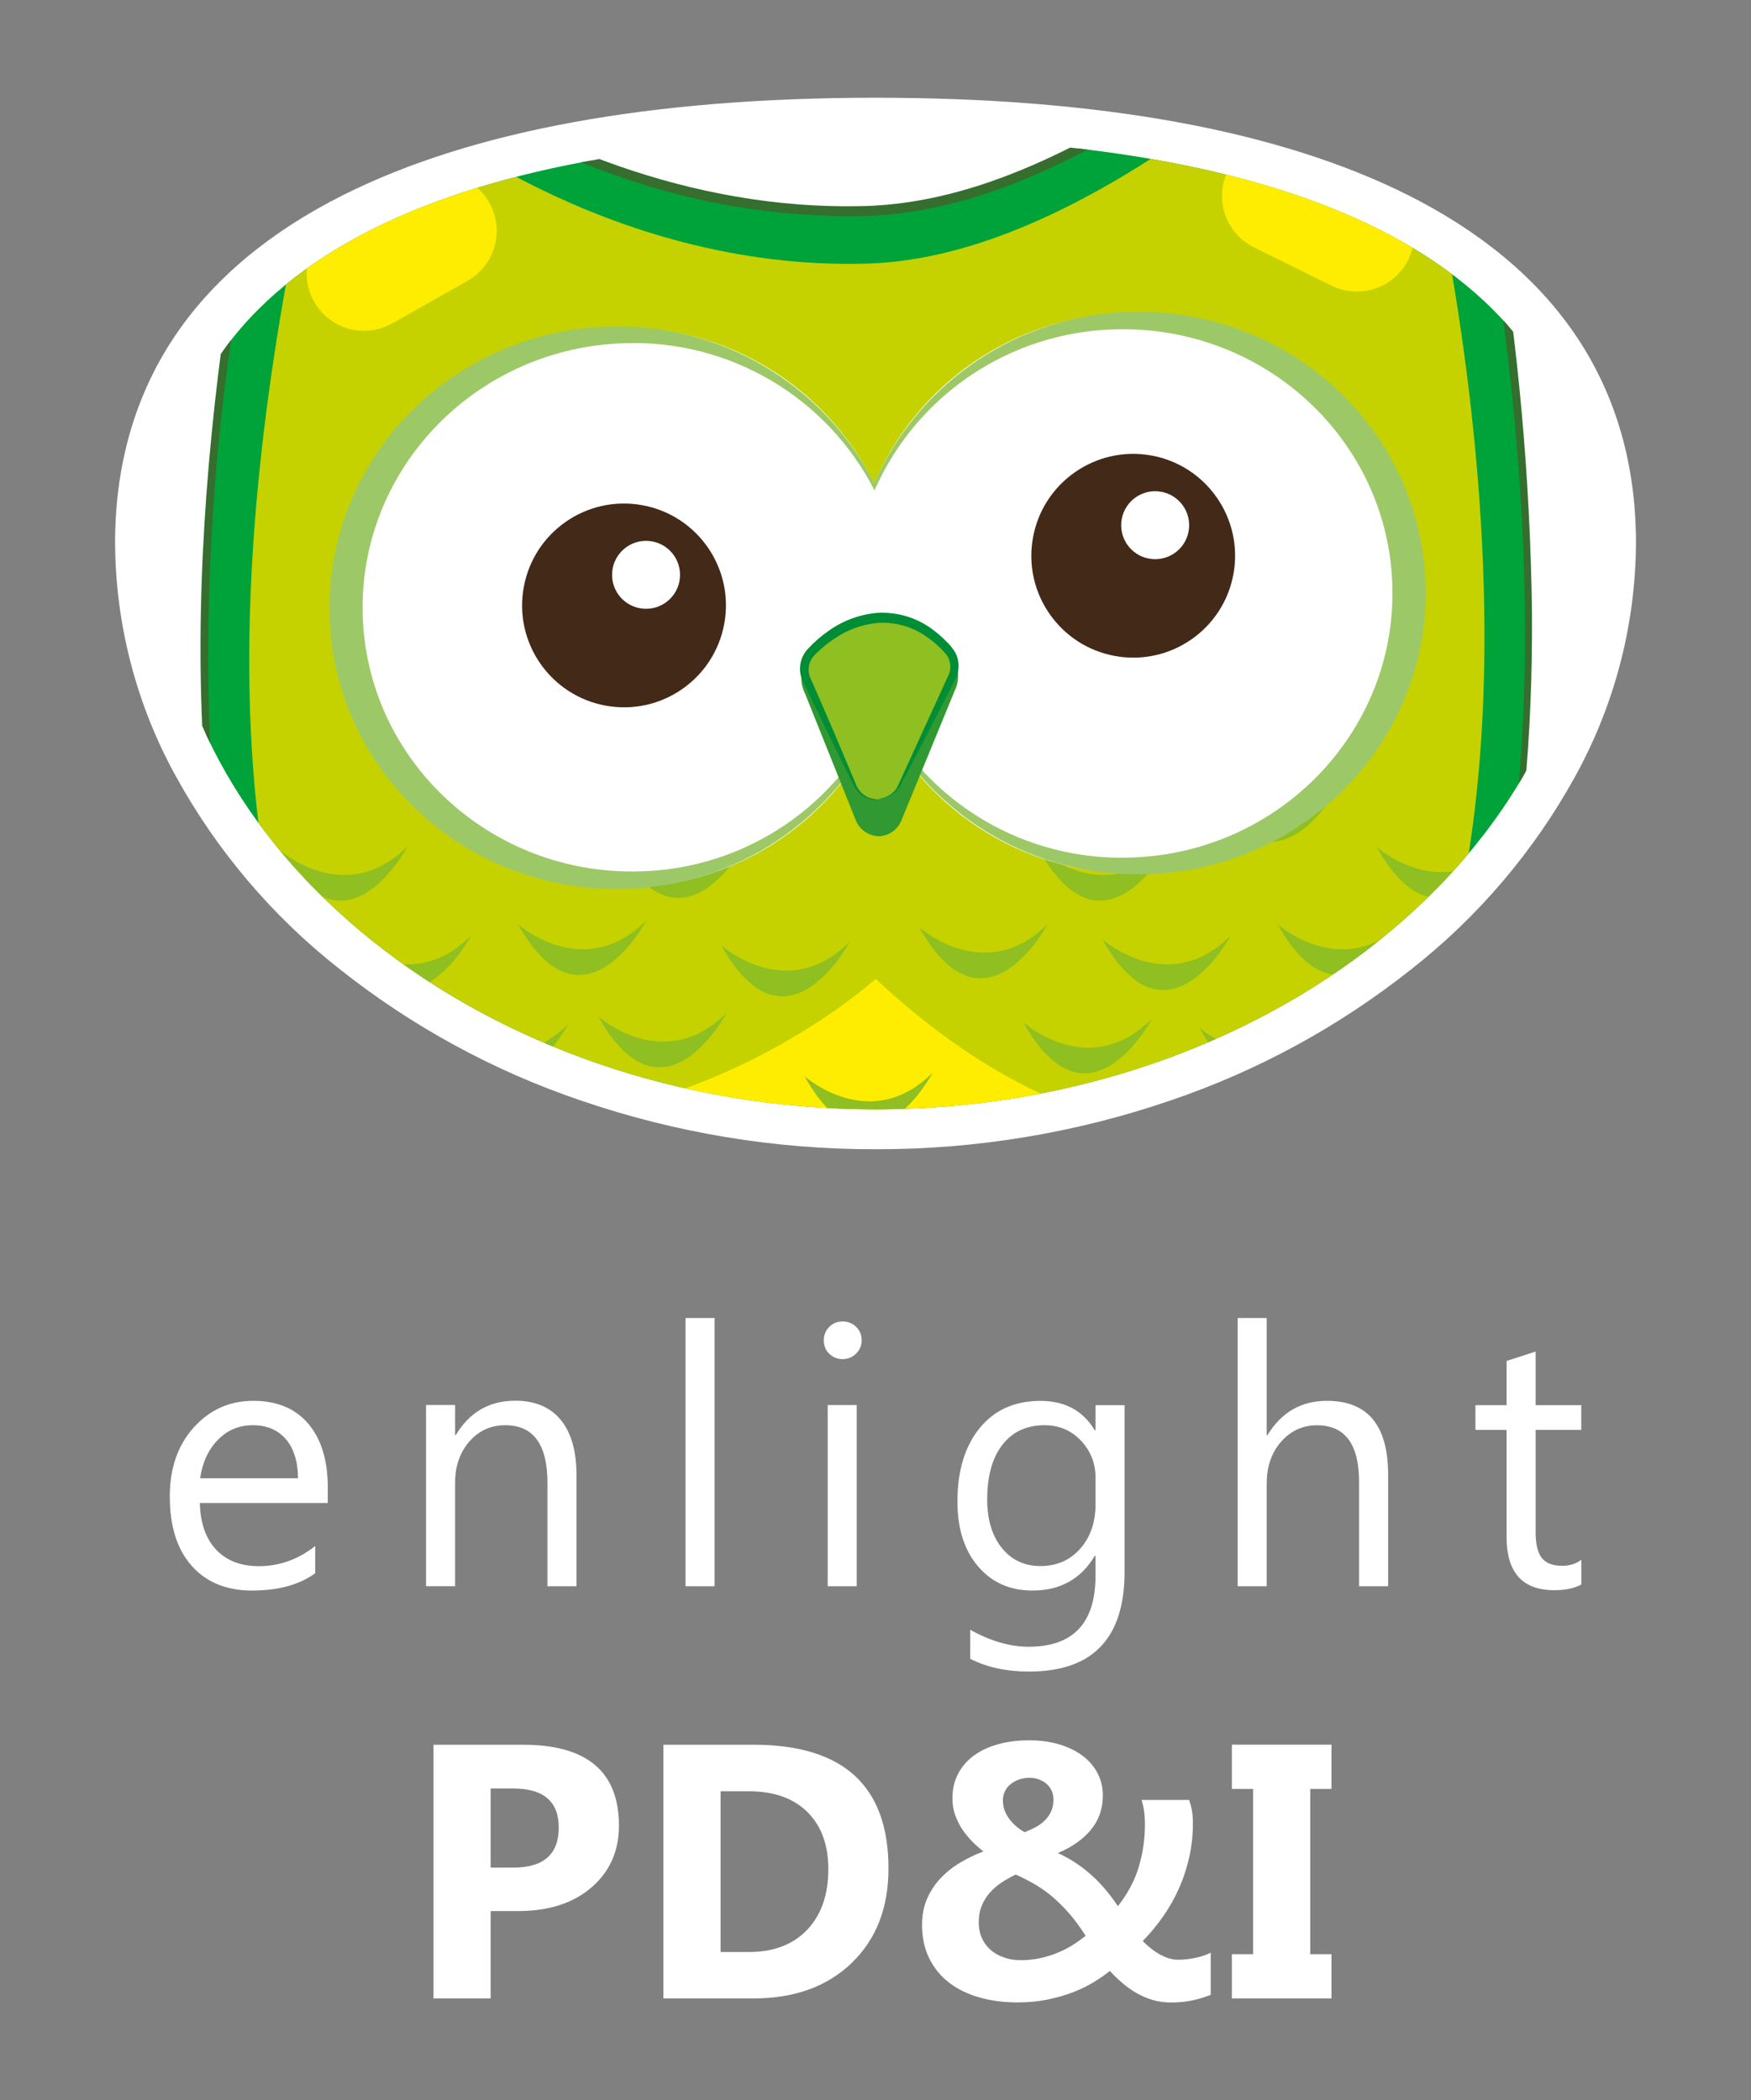<?xml version="1.0" encoding="utf-8"?>
<!-- Generator: Adobe Illustrator 25.4.1, SVG Export Plug-In . SVG Version: 6.00 Build 0)  -->
<svg version="1.1" id="Layer_1" xmlns="http://www.w3.org/2000/svg" xmlns:xlink="http://www.w3.org/1999/xlink" x="0px" y="0px"
	 viewBox="0 0 290 347.92" style="enable-background:new 0 0 290 347.92;" xml:space="preserve">
<rect x="0" y="0" width="290" height="347.92" fill="#808080" stroke="none"/>
<style type="text/css">
	.st0{enable-background:new    ;}
	.st1{fill:#FFFFFF;}
	.st2{clip-path:url(#SVGID_00000072991777721302200750000016166753049267599024_);}
	.st3{fill:#61B342;}
	.st4{fill:#356E2E;}
	.st5{fill:#00A339;}
	.st6{fill:#C5D200;}
	.st7{fill:#FFED00;}
	.st8{fill:#8FBF21;}
	.st9{fill:#9DC868;}
	.st10{fill:#319931;}
	.st11{fill:#008D36;}
	.st12{fill:#432918;}
</style>
<g>
	<g>
		<g class="st0">
			<path class="st1" d="M54.29,248.98H33.1c0.08,3.34,0.98,5.92,2.7,7.74c1.72,1.82,4.08,2.73,7.09,2.73c3.38,0,6.49-1.11,9.32-3.34
				v4.51c-2.64,1.92-6.13,2.87-10.46,2.87c-4.24,0-7.57-1.36-10-4.09c-2.42-2.73-3.63-6.56-3.63-11.51c0-4.67,1.32-8.48,3.97-11.42
				c2.65-2.94,5.94-4.41,9.86-4.41s6.97,1.27,9.12,3.81c2.15,2.54,3.22,6.07,3.22,10.58V248.98z M49.36,244.9
				c-0.02-2.77-0.69-4.93-2.01-6.48c-1.32-1.54-3.15-2.32-5.5-2.32c-2.27,0-4.19,0.81-5.77,2.43c-1.58,1.62-2.56,3.74-2.93,6.36
				H49.36z"/>
			<path class="st1" d="M95.48,262.78h-4.81v-17.12c0-6.37-2.33-9.56-6.98-9.56c-2.4,0-4.39,0.9-5.96,2.71
				c-1.57,1.81-2.36,4.09-2.36,6.84v17.12h-4.81v-30.02h4.81v4.98h0.12c2.27-3.79,5.55-5.69,9.85-5.69c3.28,0,5.79,1.06,7.53,3.18
				c1.74,2.12,2.61,5.18,2.61,9.19V262.78z"/>
			<path class="st1" d="M118.35,262.78h-4.81v-44.44h4.81V262.78z"/>
			<path class="st1" d="M139.55,225.15c-0.86,0-1.59-0.29-2.2-0.88c-0.61-0.59-0.91-1.33-0.91-2.23s0.3-1.65,0.91-2.24
				c0.61-0.6,1.34-0.89,2.2-0.89c0.88,0,1.63,0.3,2.24,0.89c0.61,0.6,0.92,1.34,0.92,2.24c0,0.86-0.31,1.59-0.92,2.2
				C141.17,224.84,140.43,225.15,139.55,225.15z M141.89,262.78h-4.81v-30.02h4.81V262.78z"/>
			<path class="st1" d="M186.25,260.38c0,11.02-5.28,16.53-15.83,16.53c-3.71,0-6.96-0.7-9.73-2.11v-4.81
				c3.38,1.88,6.61,2.81,9.67,2.81c7.39,0,11.08-3.93,11.08-11.78v-3.28h-0.12c-2.29,3.83-5.73,5.75-10.32,5.75
				c-3.73,0-6.74-1.33-9.01-4c-2.28-2.67-3.42-6.25-3.42-10.74c0-5.1,1.23-9.16,3.68-12.17s5.81-4.51,10.07-4.51
				c4.05,0,7.04,1.62,9,4.87h0.12v-4.16h4.81V260.38z M181.44,249.21v-4.43c0-2.38-0.81-4.43-2.42-6.13
				c-1.61-1.7-3.62-2.55-6.02-2.55c-2.97,0-5.3,1.08-6.98,3.24c-1.68,2.16-2.52,5.18-2.52,9.07c0,3.34,0.81,6.01,2.42,8.02
				c1.61,2,3.75,3,6.4,3c2.7,0,4.89-0.96,6.58-2.87S181.44,252.2,181.44,249.21z"/>
			<path class="st1" d="M229.9,262.78h-4.81v-17.29c0-6.25-2.33-9.38-6.98-9.38c-2.35,0-4.32,0.9-5.92,2.71
				c-1.6,1.81-2.4,4.13-2.4,6.96v17h-4.81v-44.44h4.81v19.41h0.12c2.31-3.79,5.59-5.69,9.85-5.69c6.76,0,10.14,4.07,10.14,12.22
				V262.78z"/>
			<path class="st1" d="M261.89,262.49c-1.13,0.63-2.63,0.94-4.48,0.94c-5.26,0-7.89-2.93-7.89-8.79v-17.76h-5.16v-4.1h5.16v-7.33
				l4.81-1.55v8.88h7.56v4.1h-7.56v16.91c0,2.01,0.34,3.45,1.03,4.31c0.68,0.86,1.82,1.29,3.4,1.29c1.21,0,2.26-0.33,3.14-1V262.49z
				"/>
		</g>
		<g class="st0">
			<path class="st1" d="M81.26,316.58v14.48h-9.47v-42.03h14.83c10.59,0,15.89,4.47,15.89,13.4c0,4.22-1.52,7.64-4.56,10.25
				c-3.04,2.61-7.1,3.91-12.18,3.91H81.26z M81.26,296.29v13.1h3.72c5.04,0,7.56-2.21,7.56-6.63c0-4.32-2.52-6.48-7.56-6.48H81.26z"
				/>
			<path class="st1" d="M109.87,331.06v-42.03h14.89c14.93,0,22.39,6.83,22.39,20.49c0,6.55-2.04,11.77-6.11,15.68
				c-4.07,3.91-9.5,5.86-16.28,5.86H109.87z M119.34,296.73v26.64h4.69c4.1,0,7.32-1.23,9.66-3.69c2.33-2.46,3.5-5.81,3.5-10.05
				c0-4.01-1.16-7.16-3.47-9.45c-2.32-2.3-5.56-3.44-9.75-3.44H119.34z"/>
			<path class="st1" d="M193.88,331.73c-1.04,0-2.02-0.14-2.95-0.41c-0.93-0.27-1.81-0.65-2.64-1.12c-0.83-0.47-1.62-1.02-2.36-1.66
				c-0.74-0.63-1.45-1.31-2.11-2.04c-0.72,0.59-1.59,1.19-2.61,1.82c-1.02,0.63-2.16,1.19-3.44,1.69c-1.28,0.5-2.69,0.91-4.24,1.23
				c-1.54,0.32-3.2,0.48-4.95,0.48c-2.29,0-4.4-0.27-6.35-0.82c-1.94-0.55-3.62-1.36-5.03-2.45c-1.41-1.08-2.51-2.43-3.3-4.03
				c-0.79-1.6-1.19-3.46-1.19-5.57c0-1.66,0.3-3.14,0.89-4.44s1.37-2.44,2.33-3.42c0.96-0.98,2.04-1.82,3.25-2.52
				c1.21-0.7,2.44-1.29,3.69-1.76c-0.61-0.47-1.22-1.01-1.83-1.63c-0.61-0.62-1.17-1.29-1.66-2.02c-0.49-0.73-0.88-1.53-1.19-2.39
				c-0.3-0.86-0.45-1.77-0.45-2.73c0-1.54,0.31-2.91,0.94-4.1c0.63-1.19,1.5-2.2,2.62-3.02c1.12-0.82,2.47-1.45,4.03-1.88
				c1.56-0.43,3.28-0.64,5.16-0.64c1.8,0,3.44,0.23,4.94,0.67c1.49,0.45,2.78,1.07,3.85,1.88c1.07,0.8,1.91,1.76,2.49,2.89
				c0.59,1.12,0.88,2.36,0.88,3.71c0,2.17-0.65,4.05-1.95,5.64c-1.3,1.59-3.13,2.89-5.5,3.88c0.94,0.43,1.84,0.92,2.7,1.47
				c0.86,0.55,1.7,1.17,2.52,1.88c0.82,0.7,1.62,1.5,2.4,2.39c0.78,0.89,1.55,1.91,2.32,3.06c1.6-2.01,2.75-4.16,3.44-6.43
				c0.69-2.28,1.04-4.65,1.04-7.11c0-0.74-0.04-1.46-0.13-2.14c-0.09-0.68-0.23-1.32-0.43-1.91h7.89c0.21,0.63,0.37,1.23,0.47,1.82
				c0.1,0.59,0.15,1.28,0.15,2.08c0,1.9-0.2,3.74-0.6,5.54s-0.96,3.52-1.69,5.16c-0.72,1.64-1.6,3.19-2.62,4.66
				c-1.03,1.47-2.15,2.83-3.39,4.1c0.96,1,1.94,1.76,2.96,2.3c1.02,0.54,1.97,0.81,2.87,0.81c0.94,0,1.89-0.1,2.87-0.31
				c0.98-0.2,1.83-0.49,2.55-0.86v6.98c-1.07,0.43-2.14,0.75-3.18,0.95C196.34,331.63,195.17,331.73,193.88,331.73z M169.05,324.72
				c1.15,0,2.24-0.11,3.25-0.34c1.02-0.22,1.97-0.52,2.87-0.89c0.9-0.37,1.73-0.8,2.51-1.29c0.77-0.49,1.48-1,2.12-1.52
				c-1-1.56-1.98-2.89-2.96-3.97c-0.98-1.09-1.94-2.01-2.9-2.79c-0.96-0.77-1.91-1.42-2.86-1.95c-0.95-0.53-1.9-1.01-2.86-1.44
				c-0.8,0.39-1.57,0.83-2.3,1.3c-0.73,0.48-1.38,1.04-1.95,1.67c-0.57,0.64-1.02,1.36-1.36,2.17c-0.34,0.81-0.51,1.74-0.51,2.8
				c0,0.94,0.17,1.79,0.5,2.55c0.33,0.76,0.81,1.42,1.42,1.96c0.61,0.55,1.35,0.97,2.2,1.27
				C167.07,324.57,168.01,324.72,169.05,324.72z M174.47,298.11c0-0.57-0.11-1.07-0.32-1.52c-0.22-0.45-0.51-0.83-0.88-1.13
				c-0.37-0.3-0.79-0.54-1.26-0.7c-0.47-0.17-0.97-0.25-1.49-0.25c-0.64,0-1.24,0.1-1.77,0.29c-0.54,0.2-1.01,0.46-1.41,0.79
				s-0.71,0.73-0.92,1.19c-0.22,0.46-0.32,0.95-0.32,1.48c0,1.09,0.34,2.1,1.03,3.02c0.68,0.92,1.53,1.66,2.55,2.23
				c0.64-0.23,1.26-0.51,1.83-0.82c0.58-0.31,1.09-0.68,1.52-1.11c0.44-0.43,0.79-0.93,1.06-1.5
				C174.34,299.51,174.47,298.85,174.47,298.11z"/>
			<path class="st1" d="M220.52,289.02v7.33h-3.52v27.38h3.52v7.33h-16.5v-7.33h3.52v-27.38h-3.52v-7.33H220.52z"/>
		</g>
	</g>
	<g id="Grupo_221" transform="translate(-107 -230.276)">
		<path id="Caminho_238" class="st1" d="M375.28,320.25c0-52.04-55.2-70.84-123.28-70.84s-123.28,18.8-123.28,70.84
			s55.19,97.46,123.28,97.46S375.28,372.28,375.28,320.25z"/>
		<g id="Grupo_186" transform="translate(107 230.276)">
			<path id="Caminho_240" class="st1" d="M145,190.38L145,190.38c-16.6,0.04-33.1-2.69-48.8-8.07c-14.48-4.91-28-12.28-39.97-21.79
				c-11.11-8.72-20.33-19.6-27.13-31.97c-6.52-11.83-9.97-25.1-10.04-38.61c0-13.19,3.45-24.89,10.24-34.77
				C35.61,46,44.88,38.3,56.86,32.3c21.34-10.69,51-16.11,88.14-16.11s66.81,5.42,88.15,16.11c11.97,6,21.25,13.69,27.56,22.88
				c6.8,9.88,10.24,21.58,10.24,34.77c-0.07,13.51-3.52,26.78-10.04,38.61c-6.8,12.38-16.03,23.25-27.13,31.97
				c-11.97,9.51-25.49,16.88-39.97,21.79C178.1,187.7,161.6,190.42,145,190.38z M145,23.25c-36.04,0-64.63,5.17-84.99,15.36
				c-22.5,11.27-33.91,28.54-33.91,51.33c0,50.62,54.45,93.38,118.89,93.38s118.89-42.76,118.89-93.38
				c0-22.79-11.41-40.06-33.9-51.33C209.64,28.41,181.05,23.25,145,23.25L145,23.25z"/>
		</g>
		<g id="Grupo_219" transform="translate(113.82 235.883)">
			<g>
				<defs>
					<path id="SVGID_1_" d="M256.11,84.94c0-49.77-52.8-67.76-117.92-67.76S20.26,35.16,20.26,84.94s52.8,93.23,117.92,93.23
						S256.11,134.71,256.11,84.94z"/>
				</defs>
				<clipPath id="SVGID_00000124161122344963020860000008533911013486168985_">
					<use xlink:href="#SVGID_1_"  style="overflow:visible;"/>
				</clipPath>
				
					<g id="Grupo_218" transform="translate(0 0)" style="clip-path:url(#SVGID_00000124161122344963020860000008533911013486168985_);">
					<g id="Grupo_217" transform="translate(-0.501 -28.092)">
						<g id="Grupo_216">
							<g id="Grupo_202" transform="translate(54.759 209.582)">
								<path id="Caminho_258" class="st3" d="M46.11,49.4c0,0-32.74,11.26-3.61,9.2c0,0-1.96,15.81,5.86,0.87
									c0,0,22.74,20.95,1.41-9.53L46.11,49.4z"/>
								<g id="Grupo_201">
									<path id="Caminho_259" class="st4" d="M48.95,49.81c-4.36-0.64-3.43-0.61,0.97-0.11c1.06,1.43,2.16,2.92,3.52,4.87
										c1.32,1.9,2.81,4.08,4.24,6.54c0.8,1.29,1.42,2.68,1.84,4.14c0.18,0.6-0.01,1.25-0.47,1.67c-0.54,0.28-1.17,0.29-1.72,0.04
										c-0.76-0.3-1.48-0.67-2.16-1.13c-1.31-0.85-2.57-1.78-3.78-2.77l-1.79-1.49l-0.88-0.76c-0.16-0.14-0.06-0.05-0.1-0.07
										c0.21-0.37-0.54,1.03-1.03,1.84c-0.53,0.91-1.12,1.78-1.78,2.61c-0.31,0.38-0.66,0.73-1.05,1.03
										c-0.58,0.51-1.41,0.59-2.08,0.22c-0.49-0.4-0.82-0.97-0.93-1.6c-0.1-0.45-0.16-0.9-0.19-1.36c-0.05-0.85-0.05-1.7,0-2.55
										l0.09-1.22c0.02-0.28,0.02-0.25,0.03-0.26l0.01-0.04l-0.05-0.01h-0.02l-0.17,0.01l-0.38,0.02l-1.52,0.06
										c-1.01,0.03-1.99,0.04-2.96,0.03c-1.91,0.07-3.83-0.2-5.65-0.78c-0.44-0.15-1.19-0.84-0.98-1.54
										c0.15-0.52,0.47-0.98,0.9-1.31c0.64-0.52,1.33-0.97,2.06-1.35c1.25-0.66,2.54-1.26,3.85-1.79c4.77-1.93,7.73-2.75,7.81-2.8
										c3.44-1.19,1.01-0.3-4.3,2c-1.32,0.59-2.83,1.26-4.42,2.07c-0.8,0.41-1.62,0.85-2.44,1.35c-0.82,0.45-1.56,1.03-2.19,1.72
										c-0.23,0.31-0.15,0.36,0,0.48c0.41,0.2,0.84,0.33,1.29,0.38c1.06,0.14,2.12,0.21,3.19,0.2c1.1,0,2.23-0.04,3.36-0.1
										l4.36-0.3l-0.14,1.22l-0.08,0.93l-0.06,1.21c-0.03,0.79-0.02,1.58,0.04,2.37c0.03,0.36,0.09,0.73,0.18,1.08
										c0.04,0.14,0.09,0.28,0.15,0.41c0.06,0.11,0.03,0.06,0.04,0.07c0.38-0.23,0.72-0.54,0.99-0.9c0.62-0.78,1.18-1.6,1.68-2.46
										l0.75-1.29l1.2-2.23L50,59.86l1.08,0.96c0.72,0.63,1.44,1.24,2.16,1.82c1.32,1.14,2.76,2.14,4.29,2.98
										c0.16,0.07,0.32,0.14,0.49,0.19c0.05,0.02,0.1,0.03,0.16,0.02c0.11-0.06,0.13-0.07,0.1-0.35
										c-0.15-0.74-0.39-1.46-0.72-2.14c-0.63-1.4-1.34-2.7-2.01-3.9c-2.74-4.78-4.94-8.11-5.79-9.48L48.95,49.81z"/>
								</g>
							</g>
							<g id="Grupo_204" transform="translate(130.547 207.279)">
								<path id="Caminho_260" class="st3" d="M53,48.96c0,0,34.38,4.12,5.46,8.24c0,0,5.25,15.04-5.55,2.08
									c0,0-17.82,25.28-3.38-9.02L53,48.96z"/>
								<g id="Grupo_203">
									<path id="Caminho_261" class="st4" d="M50.32,49.98c4.21-1.58,3.09-1.04-0.59,0.49c-1.01,2.73-2.92,7.42-4.45,12.72
										c-0.42,1.31-0.66,2.67-0.73,4.05c0.02,0.27,0.03,0.22,0.11,0.28c0.12-0.01,0.02,0.04,0.37-0.17
										c0.57-0.41,1.11-0.88,1.58-1.4c1.03-1.07,1.99-2.26,2.93-3.46l1.39-1.83l1.94-2.7c1.63,1.93,1.95,2.28,2.71,3.09
										c0.65,0.71,1.36,1.38,2.11,1.99c0.28,0.23,0.58,0.43,0.9,0.59c0.36,0.14,0.22,0.07,0.25,0.09c0.07-0.19,0.1-0.4,0.09-0.6
										c0.01-0.37-0.02-0.74-0.07-1.11c-0.11-0.78-0.26-1.54-0.46-2.3l-0.31-1.13l-0.28-0.89l-0.37-1.1l3.91-0.56
										c0.98-0.15,1.94-0.31,2.86-0.49c1.72-0.24,3.4-0.76,4.96-1.53c0.51-0.34,0.36-0.52-0.35-1.01
										c-0.65-0.37-1.34-0.68-2.06-0.92c-1.41-0.5-2.77-0.86-4-1.18c-4.96-1.2-8-1.67-8.09-1.71c-3.61-0.44-1.03-0.38,4.73,0.41
										c1.44,0.21,3.08,0.47,4.86,0.85c0.89,0.19,1.81,0.41,2.77,0.69c1.05,0.26,2.04,0.71,2.94,1.32
										c0.33,0.24,0.55,0.59,0.64,0.99c0.06,0.45-0.1,0.9-0.43,1.21c-0.46,0.42-0.99,0.75-1.57,0.98
										c-1.06,0.43-2.14,0.77-3.25,1.03c-1.11,0.27-2.23,0.51-3.36,0.72l-1.71,0.3l-0.76,0.12l-0.05,0.02l0.02,0.04l0.01,0.03
										l0.08,0.26l0.35,1.23c0.23,0.83,0.41,1.67,0.53,2.53c0.06,0.46,0.09,0.92,0.08,1.38c-0.01,0.27-0.05,0.53-0.12,0.79
										c-0.09,0.37-0.3,0.71-0.59,0.96c-0.32,0.25-0.73,0.37-1.13,0.32c-0.31-0.03-0.6-0.12-0.88-0.26
										c-0.42-0.21-0.81-0.46-1.18-0.75c-0.84-0.68-1.62-1.43-2.34-2.23l-1.04-1.16l-0.25-0.29c-0.1-0.12-0.03-0.04-0.05-0.06
										l-0.01-0.02l-0.01,0.01c-0.02,0.02,0.03-0.04-0.05,0.06l-0.22,0.3l-0.89,1.17c-0.6,0.77-1.21,1.51-1.82,2.24
										c-1.16,1.46-2.49,2.77-3.95,3.93c-0.21,0.15-0.43,0.28-0.66,0.39c-0.32,0.17-0.69,0.23-1.05,0.19
										c-0.75-0.09-1.04-1.04-1.01-1.57c0.02-0.86,0.16-1.71,0.39-2.54c0.41-1.55,0.91-2.96,1.4-4.26c2-5.2,3.74-8.74,4.43-10.25
										L50.32,49.98z"/>
								</g>
							</g>
							<g id="Grupo_206" transform="translate(5.723)">
								<path id="Caminho_262" class="st5" d="M134.6,266.21c-36.39,1.03-64.61-10.14-83.86-33.18
									c-21.5-25.73-42.12-80.3-18.25-194.17c0.45-2.15,0.84-4,0.95-4.68c0.57-3.58,3.05-6.57,6.47-7.79
									c0.98-0.35,2.01-0.54,3.05-0.57c2.53-0.07,5,0.83,6.89,2.52c0.33,0.29,34.88,30.4,81.45,29.09
									c27.07-0.76,55.31-20.8,79.8-42.04c1.73-1.5,3.93-2.36,6.22-2.42c1.02-0.03,2.05,0.1,3.03,0.39
									c3.23,0.94,5.77,3.44,6.74,6.66c1.62,5.35,36.93,140.61-10.94,207.01C198.14,252.01,170.7,265.2,134.6,266.21z"/>
								<g id="Grupo_205">
									<path id="Caminho_263" class="st4" d="M163.23,262.41c-5.93,1.48-11.96,2.52-18.05,3.11c-4.53,0.43-7.55,0.55-9.16,0.6
										c-3.24,0.05-0.86,0.09,6.11-0.45c4.59-0.37,9.16-0.99,13.68-1.84c6.55-1.22,12.98-3.03,19.2-5.43
										c7.91-3.04,15.36-7.18,22.12-12.3c7.98-6.1,14.89-13.49,20.45-21.85c6.22-9.52,11.03-19.88,14.28-30.77
										c3.59-11.92,6-24.16,7.21-36.54c2.66-25.68,1.51-53.3-2.1-81.21c-1.82-13.96-4.24-28.01-7.32-41.97
										c-0.77-3.49-1.58-6.97-2.47-10.43c-0.33-1.69-0.87-3.34-1.61-4.9c-0.81-1.45-2-2.65-3.45-3.48
										c-2.94-1.67-6.56-1.58-9.42,0.23c-0.71,0.48-1.38,1.01-2.01,1.59l-2.04,1.75l-4.11,3.46
										c-11.01,9.13-22.51,17.67-34.88,24.44c-12.31,6.71-25.78,11.74-39.55,11.86c-13.44,0.15-26.8-2.05-39.48-6.5
										C78.35,47.53,66.71,41.57,56.07,34.1c-2.59-1.81-5.19-3.83-7.51-5.78c-2.39-1.71-5.45-2.18-8.24-1.25
										c-2.76,0.93-4.91,3.11-5.81,5.88c-0.2,0.71-0.36,1.44-0.47,2.17l-0.47,2.26l-0.94,4.49c-2.46,11.93-4.51,23.67-6.15,35.2
										c-3.25,21.77-4.53,43.8-3.85,65.8c0.83,20.63,4.01,39.8,9.86,56.38c5.79,16.58,14.43,30.39,24.46,40.15
										c8.57,8.45,18.78,15.05,30.01,19.39c7.17,2.77,14.62,4.75,22.21,5.93c5.29,0.82,8.22,1,8.48,1.04
										c5.61,0.46,11.24,0.62,16.86,0.49c0.71-0.04-3.26,0.28-11.13,0.01c-11.54-0.35-22.96-2.41-33.89-6.11
										c-7.78-2.69-15.16-6.43-21.92-11.13c-7.89-5.52-14.83-12.29-20.55-20.02c-6.36-8.74-11.43-18.35-15.05-28.53
										C28,189.37,25.2,177.9,23.6,166.22c-3.47-24.18-2.99-50.35-0.06-76.96c1.47-13.31,3.56-26.76,6.13-40.23l2.02-10.1
										c0.34-1.68,0.72-3.37,1.01-5.03c0.32-1.84,1.11-3.56,2.31-4.99c2.44-2.92,6.24-4.33,9.99-3.71
										c1.85,0.31,3.58,1.1,5.03,2.29c1.32,1.14,2.64,2.18,4.02,3.21c22.04,16.23,49.17,26.42,76.03,25.94
										c13.38-0.13,26.12-4.92,37.59-10.98c11.27-6.21,21.94-13.45,31.88-21.62c2.47-1.98,4.9-3.99,7.3-6.02l3.57-3.05
										c1.26-1.12,2.76-1.93,4.38-2.38c3.28-0.88,6.79-0.15,9.44,1.97c1.3,1.03,2.34,2.36,3.03,3.87
										c0.57,1.47,1.03,2.98,1.36,4.52c2.96,11.87,5.24,23.61,7.14,35.11c3.66,21.77,5.63,43.8,5.91,65.87
										c0.14,20.73-1.63,40.09-5.61,57.3c-3.94,17.2-10.22,32.2-18.21,43.79c-6.78,10.01-15.51,18.55-25.66,25.11
										c-6.5,4.13-13.47,7.46-20.78,9.9C166.36,261.69,163.48,262.32,163.23,262.41z"/>
								</g>
							</g>
							<path id="Caminho_264" class="st6" d="M140.01,253.1c-33.94,0.95-60.25-9.01-78.18-29.62
								c-20.03-23.01-39.2-71.85-16.81-173.83c0.42-1.93,0.79-3.59,0.89-4.19c0.58-3.26,2.9-5.95,6.04-6.99
								c0.91-0.31,1.87-0.49,2.84-0.51c2.34-0.08,4.63,0.72,6.42,2.24c0.31,0.26,32.5,27.18,75.94,25.96
								c25.25-0.71,51.61-18.68,74.47-37.72c1.64-1.35,3.68-2.12,5.81-2.17c0.95-0.03,1.91,0.09,2.83,0.34
								c2.97,0.79,5.33,3.03,6.28,5.95c1.5,4.78,34.3,125.85-10.42,185.35C199.27,240.31,173.67,252.14,140.01,253.1z"/>
							<g id="Grupo_207" transform="translate(20.642 27.06)">
								<path id="Caminho_265" class="st7" d="M33.6,50.23c-2.1,0.06-4.17-0.58-5.86-1.82c-3.01-2.2-4.47-5.95-3.71-9.6l2.95-14.24
									c0.66-3.19,2.91-5.81,5.96-6.96c0.99-0.37,2.02-0.58,3.08-0.61c2.16-0.06,4.27,0.61,5.99,1.91l9.52,7.18
									c2.55,1.93,3.96,5.01,3.75,8.2c-0.21,3.2-2.01,6.07-4.8,7.65L38.01,49C36.66,49.76,35.14,50.18,33.6,50.23z"/>
							</g>
							<g id="Grupo_208" transform="translate(149.433 17.824)">
								<path id="Caminho_266" class="st7" d="M69.25,52.95c2.1-0.06,4.12-0.81,5.75-2.14c2.89-2.36,4.12-6.19,3.16-9.8l-1.72-18.6
									c-0.84-3.15-3.23-5.64-6.34-6.62c-1-0.31-2.05-0.46-3.11-0.43c-2.16,0.06-4.23,0.85-5.87,2.25L50,29.88
									c-2.44,2.07-3.68,5.23-3.29,8.4c0.39,3.17,2.35,5.94,5.22,7.36l12.84,6.34C66.16,52.67,67.7,53,69.25,52.95z"/>
							</g>
							<path id="Caminho_267" class="st7" d="M61.83,223.47c17.93,20.61,44.24,30.58,78.18,29.62c33.67-0.95,59.27-12.78,76.1-35.17
								c2.91-3.9,5.51-8.03,7.76-12.35c-19.25,7.68-50.73,11.32-85.16-20.93c0,0-38.77,35.55-89.36,19.96
								C52.7,211.4,56.89,217.74,61.83,223.47z"/>
							<g id="Grupo_209" transform="translate(49.87 159.681)">
								<path id="Caminho_268" class="st8" d="M48.79,50.83c0,0,10.91,9.77,21.25-0.6C70.03,50.24,59.55,70.12,48.79,50.83z"/>
								<path id="Caminho_269" class="st8" d="M77.05,41.08c0,0,10.91,9.77,21.25-0.6C98.3,40.48,87.82,60.37,77.05,41.08z"/>
								<path id="Caminho_270" class="st8" d="M104.73,50.37c0,0,10.91,9.76,21.25-0.59C125.98,49.77,115.5,69.66,104.73,50.37z"/>
								<path id="Caminho_271" class="st8" d="M88.3,63.15c0,0,10.9,9.77,21.25-0.6C109.55,62.55,99.08,82.43,88.3,63.15z"/>
								<path id="Caminho_272" class="st8" d="M59.28,65.64c0,0,10.91,9.77,21.25-0.6C80.52,65.04,70.05,84.93,59.28,65.64z"/>
								<path id="Caminho_273" class="st8" d="M75.36,80.3c0,0,10.91,9.77,21.25-0.6C96.61,79.71,86.12,99.58,75.36,80.3z"/>
								<path id="Caminho_274" class="st8" d="M121.98,66.68c0,0,10.91,9.77,21.25-0.6C143.23,66.08,132.75,85.97,121.98,66.68z"/>
								<path id="Caminho_275" class="st8" d="M29,63.7c0,0,10.91,9.76,21.25-0.6C50.25,63.1,39.77,82.98,29,63.7z"/>
								<path id="Caminho_276" class="st8" d="M101.61,78.44c0,0,10.91,9.77,21.25-0.59C122.85,77.85,112.37,97.73,101.61,78.44z"/>
								<path id="Caminho_277" class="st8" d="M46.23,79.44c0,0,10.91,9.77,21.25-0.6C67.48,78.84,57,98.73,46.23,79.44z"/>
							</g>
							<g id="Grupo_210" transform="translate(0 119.54)">
								<path id="Caminho_278" class="st8" d="M39.95,43.73c0,0,10.9,9.76,21.25-0.6C61.2,43.13,50.72,63.01,39.95,43.73z"/>
								<path id="Caminho_279" class="st8" d="M68.22,33.97c0,0,10.91,9.77,21.25-0.6C89.47,33.38,78.99,53.26,68.22,33.97z"/>
								<path id="Caminho_280" class="st8" d="M95.9,43.26c0,0,10.91,9.77,21.25-0.59C117.15,42.67,106.67,62.55,95.9,43.26z"/>
								<path id="Caminho_281" class="st8" d="M79.47,56.04c0,0,10.91,9.77,21.25-0.6C100.72,55.44,90.24,75.32,79.47,56.04z"/>
								<path id="Caminho_282" class="st8" d="M50.44,58.54c0,0,10.9,9.76,21.25-0.6C71.69,57.93,61.21,77.82,50.44,58.54z"/>
								<path id="Caminho_283" class="st8" d="M66.53,73.19c0,0,10.91,9.77,21.25-0.6C87.77,72.6,77.3,92.48,66.53,73.19z"/>
								<path id="Caminho_284" class="st8" d="M113.15,59.57c0,0,10.91,9.77,21.25-0.6C134.4,58.97,123.92,78.86,113.15,59.57z"/>
								<path id="Caminho_285" class="st8" d="M20.17,56.59c0,0,10.91,9.77,21.25-0.6C41.42,55.99,30.94,75.87,20.17,56.59z"/>
								<path id="Caminho_286" class="st8" d="M92.77,71.33c0,0,10.91,9.77,21.25-0.59C114.02,70.74,103.54,90.62,92.77,71.33z"/>
								<path id="Caminho_287" class="st8" d="M37.4,72.33c0,0,10.91,9.77,21.25-0.6C58.65,71.73,48.17,91.62,37.4,72.33z"/>
							</g>
							<g id="Grupo_211" transform="translate(106.865 119.54)">
								<path id="Caminho_288" class="st8" d="M58.88,43.73c0,0,10.9,9.76,21.25-0.6C80.13,43.13,69.65,63.01,58.88,43.73z"/>
								<path id="Caminho_289" class="st8" d="M87.14,33.97c0,0,10.91,9.77,21.25-0.6C108.4,33.38,97.91,53.26,87.14,33.97z"/>
								<path id="Caminho_290" class="st8" d="M114.83,43.26c0,0,10.91,9.77,21.25-0.59C136.07,42.67,125.59,62.55,114.83,43.26z"/>
								<path id="Caminho_291" class="st8" d="M98.4,56.04c0,0,10.91,9.77,21.25-0.6C119.65,55.44,109.17,75.32,98.4,56.04z"/>
								<path id="Caminho_292" class="st8" d="M69.37,58.54c0,0,10.91,9.76,21.25-0.6C90.62,57.93,80.14,77.82,69.37,58.54z"/>
								<path id="Caminho_293" class="st8" d="M85.45,73.19c0,0,10.91,9.77,21.25-0.6C106.7,72.6,96.22,92.48,85.45,73.19z"/>
								<path id="Caminho_294" class="st8" d="M132.07,59.57c0,0,10.91,9.77,21.25-0.6C153.32,58.97,142.84,78.86,132.07,59.57z"/>
								<path id="Caminho_295" class="st8" d="M39.1,56.59c0,0,10.91,9.77,21.25-0.6C60.35,55.99,49.86,75.87,39.1,56.59z"/>
								<path id="Caminho_296" class="st8" d="M111.7,71.33c0,0,10.91,9.77,21.25-0.59C132.95,70.74,122.47,90.62,111.7,71.33z"/>
								<path id="Caminho_297" class="st8" d="M56.33,72.33c0,0,10.91,9.77,21.25-0.6C77.58,71.73,67.1,91.62,56.33,72.33z"/>
							</g>
							<g id="Grupo_215" transform="translate(23.844 52.608)">
								<g id="Grupo_212" transform="translate(1.858 0.175)">
									<path id="Caminho_298" class="st1" d="M154.19,21.57c-18.14,0.51-34.33,11.55-41.42,28.26
										c-8.02-16.28-24.8-26.4-42.94-25.88c-25.62,0.72-45.81,22.08-45.09,47.7c0.72,25.62,22.08,45.81,47.7,45.09c0,0,0,0,0,0
										c18.14-0.51,34.33-11.55,41.42-28.26c8.02,16.28,24.8,26.4,42.94,25.88c25.62-0.72,45.81-22.08,45.09-47.7l0,0
										C201.17,41.04,179.82,20.85,154.19,21.57L154.19,21.57z"/>
								</g>
								<path id="Caminho_299" class="st9" d="M157.09,21.54c-18.46,0.44-35.01,11.5-42.46,28.39
									c-8.39-16.45-25.53-26.57-43.98-25.96c-26.26,0.74-46.95,22.19-46.23,47.92s22.6,45.97,48.86,45.23
									c18.46-0.43,35-11.5,42.45-28.39c8.39,16.45,25.53,26.56,43.99,25.96c26.26-0.74,46.96-22.19,46.23-47.91
									C205.22,41.06,183.35,20.8,157.09,21.54z M157.01,111.94c-17.34,0.57-33.44-8.93-41.32-24.38
									c-7,15.87-22.54,26.26-39.88,26.67c-24.67,0.7-45.22-18.33-45.9-42.49c-0.68-24.16,18.77-44.31,43.44-45.01
									c17.33-0.57,33.44,8.94,41.32,24.38c7-15.87,22.54-26.26,39.88-26.67c24.66-0.7,45.22,18.33,45.89,42.49
									S181.67,111.24,157.01,111.94L157.01,111.94z"/>
								<g id="Grupo_214" transform="translate(66.217 42.341)">
									<path id="Caminho_300" class="st10" d="M49.17,66.07c-1.6-0.05-3.05-0.99-3.73-2.44l-8.48-21.17
										c-0.96-1.87-0.8-4.11,0.43-5.81c0.52-0.7,5.31-6.82,12.14-7.01c2.96-0.08,7.39,0.98,11.67,6.5
										c1.24,1.68,1.45,3.91,0.55,5.79l-8.9,21.66c-0.64,1.44-2.02,2.39-3.59,2.48L49.17,66.07z"/>
									<path id="Caminho_301" class="st8" d="M49.03,59.97c-1.46,0.01-2.82-0.75-3.57-2L37.41,40.5
										c-0.91-1.53-0.74-3.47,0.43-4.81c0.51-0.58,5.12-5.65,11.67-5.84c2.84-0.08,7.08,0.78,11.16,5.33
										c1.18,1.32,1.38,3.24,0.51,4.78L52.56,57.9c-0.71,1.24-2.02,2.03-3.45,2.07C49.09,59.97,49.06,59.97,49.03,59.97z"/>
									<g id="Grupo_213">
										<path id="Caminho_302" class="st11" d="M51.75,58.89c-0.6,0.54-1.34,0.89-2.14,1.01c-0.46,0.04-0.61,0.03-0.49,0
											c0.38-0.06,0.75-0.16,1.12-0.29c0.78-0.3,1.45-0.83,1.92-1.53l8.41-18.39l0.02-0.03l0.01-0.02
											c0.63-1.16,0.54-2.57-0.22-3.64c-0.96-1.13-2.06-2.13-3.28-2.97c-2.37-1.69-5.25-2.5-8.15-2.3
											c-2.53,0.24-4.96,1.12-7.06,2.55c-1.02,0.67-1.97,1.43-2.85,2.27c-0.41,0.36-0.77,0.77-1.05,1.23
											c-0.25,0.43-0.4,0.92-0.44,1.41c-0.04,0.49,0.02,0.98,0.19,1.44c0.1,0.25,0.21,0.5,0.33,0.74l0.34,0.77l1.3,2.99
											l2.32,5.38l3.3,7.84c0.35,1.01,1.1,1.84,2.07,2.28c0.53,0.21,1.1,0.34,1.67,0.38c-0.38,0.07-0.78,0.05-1.15-0.06
											c-1.22-0.27-2.25-1.06-2.83-2.17l-2.41-4.86l-3.01-6.17l-1.67-3.44l-0.86-1.79c-0.14-0.29-0.3-0.65-0.43-0.87
											c-0.19-0.34-0.34-0.71-0.44-1.09c-0.41-1.6,0.01-3.29,1.13-4.5c0.98-1.08,2.08-2.05,3.27-2.89
											c2.38-1.74,5.19-2.82,8.12-3.1c3.47-0.23,6.9,0.83,9.62,3c0.63,0.49,1.24,1.02,1.8,1.58c0.6,0.56,1.12,1.18,1.56,1.87
											c0.83,1.48,0.81,3.3-0.05,4.76l0.02-0.04c-2.83,5.6-5.25,10.27-6.97,13.56l-2.02,3.84
											C52.51,58.13,52.16,58.56,51.75,58.89z"/>
									</g>
								</g>
							</g>
						</g>
						<path id="Caminho_303" class="st12" d="M197.97,117.55c-1.65,9.17-10.43,15.27-19.6,13.61c0,0,0,0,0,0
							c-9.17-1.65-15.27-10.43-13.61-19.6c1.65-9.17,10.43-15.27,19.6-13.62c0,0,0,0,0.01,0
							C193.52,99.6,199.62,108.37,197.97,117.55C197.97,117.55,197.97,117.55,197.97,117.55z"/>
						<path id="Caminho_304" class="st1" d="M190.54,110.49c-0.55,3.06-3.48,5.09-6.54,4.54c-3.06-0.55-5.09-3.47-4.54-6.53
							c0,0,0,0,0-0.01c0.55-3.06,3.47-5.09,6.53-4.54c0,0,0,0,0.01,0C189.06,104.5,191.09,107.43,190.54,110.49
							C190.54,110.49,190.54,110.49,190.54,110.49z"/>
						<path id="Caminho_305" class="st12" d="M113.64,125.78c-1.66,9.17-10.43,15.27-19.61,13.61
							c-9.17-1.66-15.27-10.43-13.61-19.61c1.66-9.17,10.43-15.27,19.61-13.61C109.2,107.82,115.3,116.6,113.64,125.78
							C113.64,125.77,113.64,125.77,113.64,125.78z"/>
						<path id="Caminho_306" class="st1" d="M106.22,118.71c-0.55,3.06-3.48,5.09-6.54,4.54c-3.06-0.55-5.09-3.47-4.54-6.53
							c0,0,0-0.01,0-0.01c0.55-3.05,3.47-5.09,6.52-4.54c0,0,0.01,0,0.01,0C104.74,112.72,106.77,115.65,106.22,118.71
							C106.22,118.7,106.22,118.71,106.22,118.71z"/>
					</g>
				</g>
			</g>
		</g>
	</g>
</g>
</svg>
